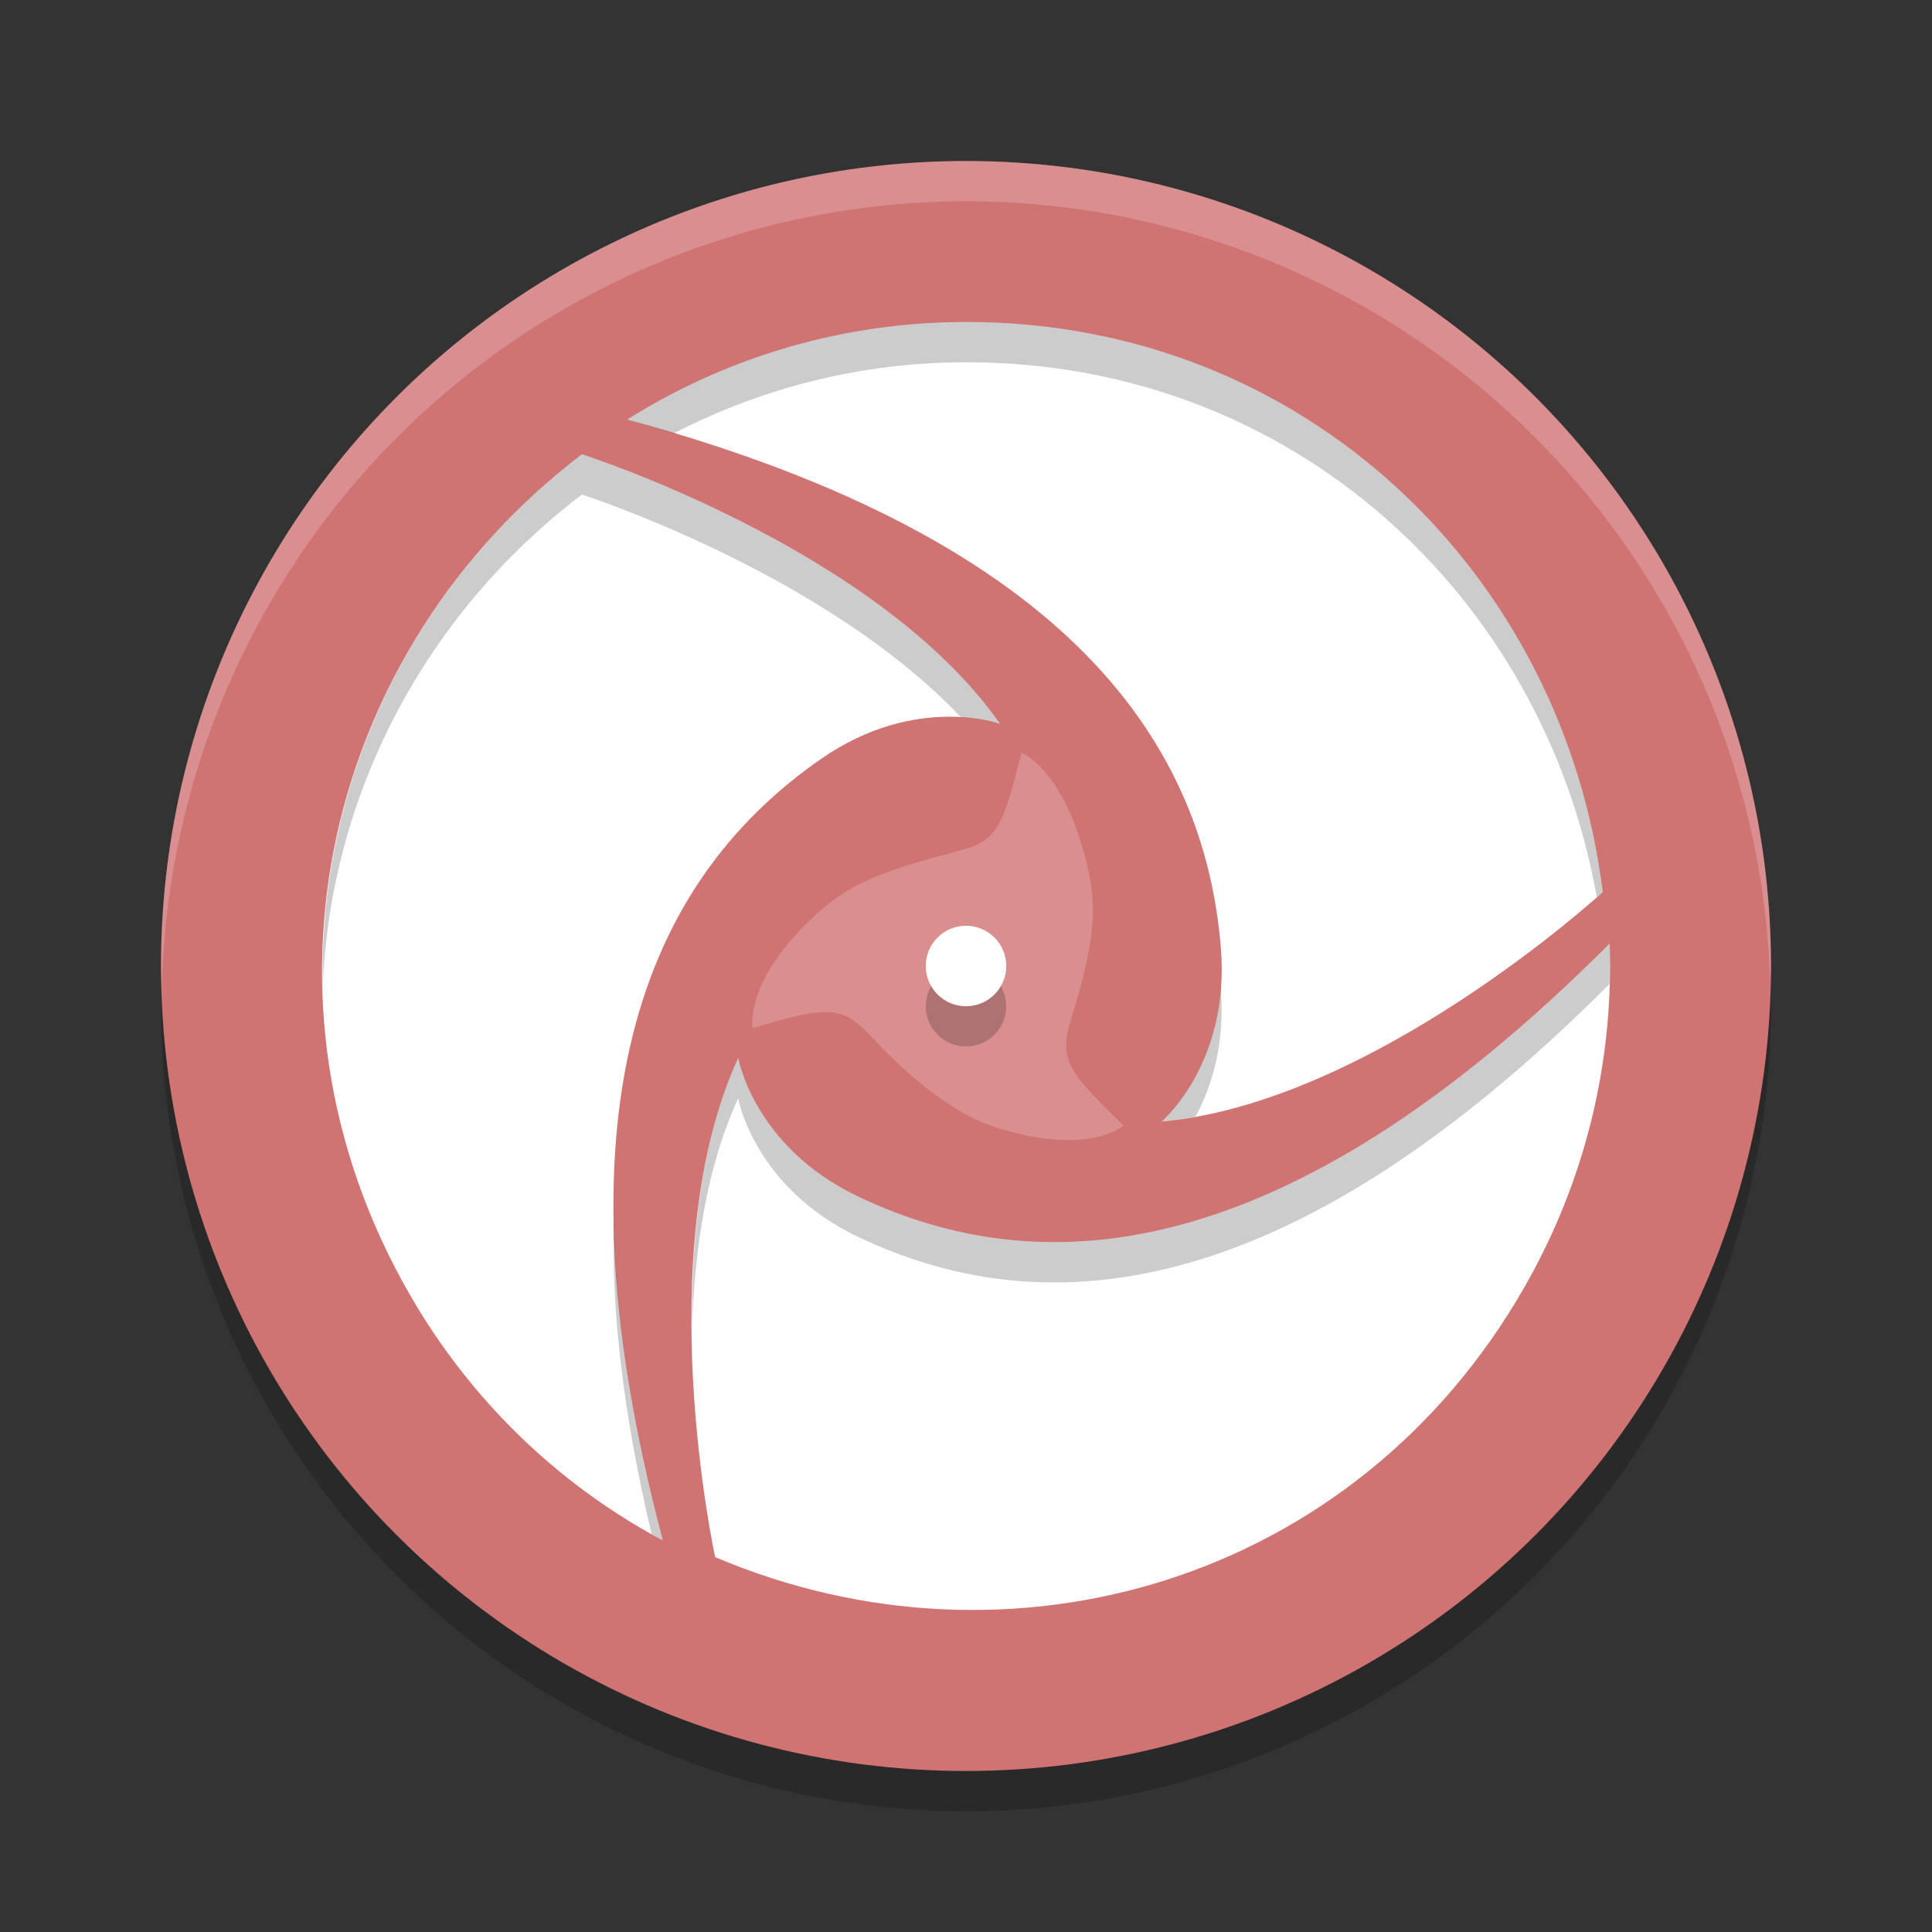 <?xml version="1.0" encoding="UTF-8" standalone="no"?>
<svg
   xmlns:dc="http://purl.org/dc/elements/1.1/"
   xmlns:cc="http://creativecommons.org/ns#"
   xmlns:rdf="http://www.w3.org/1999/02/22-rdf-syntax-ns#"
   xmlns:svg="http://www.w3.org/2000/svg"
   xmlns="http://www.w3.org/2000/svg"
   xmlns:sodipodi="http://sodipodi.sourceforge.net/DTD/sodipodi-0.dtd"
   xmlns:inkscape="http://www.inkscape.org/namespaces/inkscape"
   width="48"
   height="48"
   version="1.1"
   id="svg20"
   sodipodi:docname="pdfsam-basic.svg"
   inkscape:version="0.92.5 (2060ec1f9f, 2020-04-08)">
  <rect width="100%" height="100%" fill="#333333" stroke="none"/>
  <defs
     id="defs24" />
  <sodipodi:namedview
     pagecolor="#ffffff"
     bordercolor="#d98c8c"
     borderopacity="1"
     objecttolerance="10"
     gridtolerance="10"
     guidetolerance="10"
     inkscape:pageopacity="0"
     inkscape:pageshadow="2"
     inkscape:window-width="765"
     inkscape:window-height="480"
     id="namedview22"
     showgrid="false"
     inkscape:zoom="13.906433"
     inkscape:cx="23.044752"
     inkscape:cy="20.989974"
     inkscape:window-x="0"
     inkscape:window-y="28"
     inkscape:window-maximized="0"
     inkscape:current-layer="g18" />
  <g
     transform="translate(0,-1004.362)"
     id="g18">
    <circle
       style="opacity:0.2"
       cx="24"
       cy="1029.362"
       r="20"
       id="circle2" />
    <circle
       style="fill:#d07373;fill-opacity:1"
       cx="24"
       cy="1028.362"
       r="20"
       id="circle4" />
    <path
       style="fill:#da8f8f;fill-opacity:1"
       d="m 24.67,1032.347 c 2.349,0.773 3.246,-0.019 3.246,-0.019 -1.322,-1.284 -1.627,-1.624 -1.317,-2.609 0.617,-1.97 0.656,-2.823 0.418,-3.834 -0.569,-2.42 -1.636,-2.82 -1.636,-2.82 -0.467,1.786 -0.551,2.185 -1.588,2.444 -1.993,0.514 -2.724,0.855 -3.488,1.545 -1.838,1.663 -1.606,2.851 -1.606,2.851 1.761,-0.521 2.192,-0.597 2.889,0.148 1.018,1.102 2.107,1.972 3.082,2.293 z"
       id="path6" />
    <path
       style="fill:#ffffff;fill-opacity:1"
       d="m 24.012,1012.362 c -3.041,0 -5.883,0.857 -8.301,2.344 -0.042,0.026 -0.083,0.053 -0.125,0.081 11.142,3.023 14.353,8.2 14.747,13.139 0.228,2.86 -1.473,4.301 -1.473,4.301 5.275,-0.478 10.959,-5.7 10.959,-5.7 -0.981,-7.924 -7.407,-14.165 -15.807,-14.165 z m -9.555,3.287 c -6.332,4.817 -8.489,13.536 -4.289,20.854 1.52,2.649 3.677,4.698 6.166,6.06 0.044,0.024 0.089,0.045 0.133,0.069 -2.968,-11.218 -0.118,-16.606 3.936,-19.418 2.349,-1.629 4.442,-0.867 4.442,-0.867 -3.049,-4.357 -10.387,-6.698 -10.387,-6.698 z m 25.532,12.157 c -8.174,8.195 -14.234,8.404 -18.682,6.278 -2.577,-1.231 -2.967,-3.435 -2.967,-3.435 -2.226,4.835 -0.572,12.399 -0.572,12.399 7.312,3.109 15.897,0.628 20.097,-6.691 1.52,-2.649 2.203,-5.552 2.131,-8.402 -5.51e-4,-0.05 -0.005,-0.1 -0.006,-0.149 z"
       id="path8" />
    <path
       style="opacity:0.2"
       d="m 23.216,1028.741 c 0.343,-0.433 0.972,-0.505 1.405,-0.163 0.433,0.343 0.506,0.973 0.163,1.405 -0.343,0.433 -0.973,0.506 -1.405,0.162 -0.433,-0.343 -0.505,-0.972 -0.162,-1.405"
       id="path10" />
    <path
       style="fill:#ffffff"
       d="m 23.216,1027.741 c 0.343,-0.433 0.972,-0.505 1.405,-0.163 0.433,0.343 0.506,0.973 0.163,1.405 -0.343,0.433 -0.973,0.506 -1.405,0.162 -0.433,-0.343 -0.505,-0.972 -0.162,-1.405"
       id="path12" />
    <path
       style="opacity:0.2;fill:#ffffff"
       d="m 24,1008.362 a 20,20 0 0 0 -20,20 20,20 0 0 0 0.021,0.582 A 20,20 0 0 1 24,1009.362 a 20,20 0 0 1 19.979,19.418 20,20 0 0 0 0.021,-0.418 20,20 0 0 0 -20,-20 z"
       id="path14" />
    <path
       style="opacity:0.2"
       transform="translate(0,1004.362)"
       d="M 24.012 8 C 20.971 8 18.129 8.857 15.711 10.344 C 15.668 10.37 15.628 10.398 15.586 10.426 C 15.988 10.535 16.357 10.653 16.738 10.768 C 18.919 9.64 21.391 9 24.012 9 C 32.098 9 38.341 14.79 39.672 22.291 C 39.688 22.277 39.818 22.166 39.818 22.166 C 38.838 14.242 32.412 8 24.012 8 z M 14.457 11.287 C 10.257 14.482 7.909 19.395 8.02 24.477 C 8.218 19.757 10.533 15.272 14.457 12.287 C 14.457 12.287 20.476 14.218 23.875 17.822 C 24.468 17.859 24.844 17.986 24.844 17.986 C 21.795 13.63 14.457 11.287 14.457 11.287 z M 39.988 23.445 C 31.815 31.64 25.755 31.849 21.307 29.723 C 18.73 28.491 18.34 26.287 18.34 26.287 C 17.41 28.306 17.173 30.783 17.193 33.004 C 17.253 31.061 17.55 29.003 18.34 27.287 C 18.34 27.287 18.73 29.491 21.307 30.723 C 25.755 32.849 31.815 32.64 39.988 24.445 C 39.996 24.161 40.001 23.877 39.994 23.594 C 39.994 23.544 39.989 23.495 39.988 23.445 z M 30.332 24.582 C 30.155 26.765 28.859 27.865 28.859 27.865 C 29.139 27.84 29.42 27.795 29.701 27.744 C 30.088 27.03 30.439 25.977 30.332 24.582 z M 15.254 30.254 C 15.181 32.465 15.468 35.07 16.189 38.115 C 16.238 38.143 16.285 38.174 16.334 38.201 C 16.378 38.225 16.423 38.246 16.467 38.27 C 15.647 35.171 15.283 32.531 15.254 30.254 z"
       id="path16" />
  </g>
</svg>
